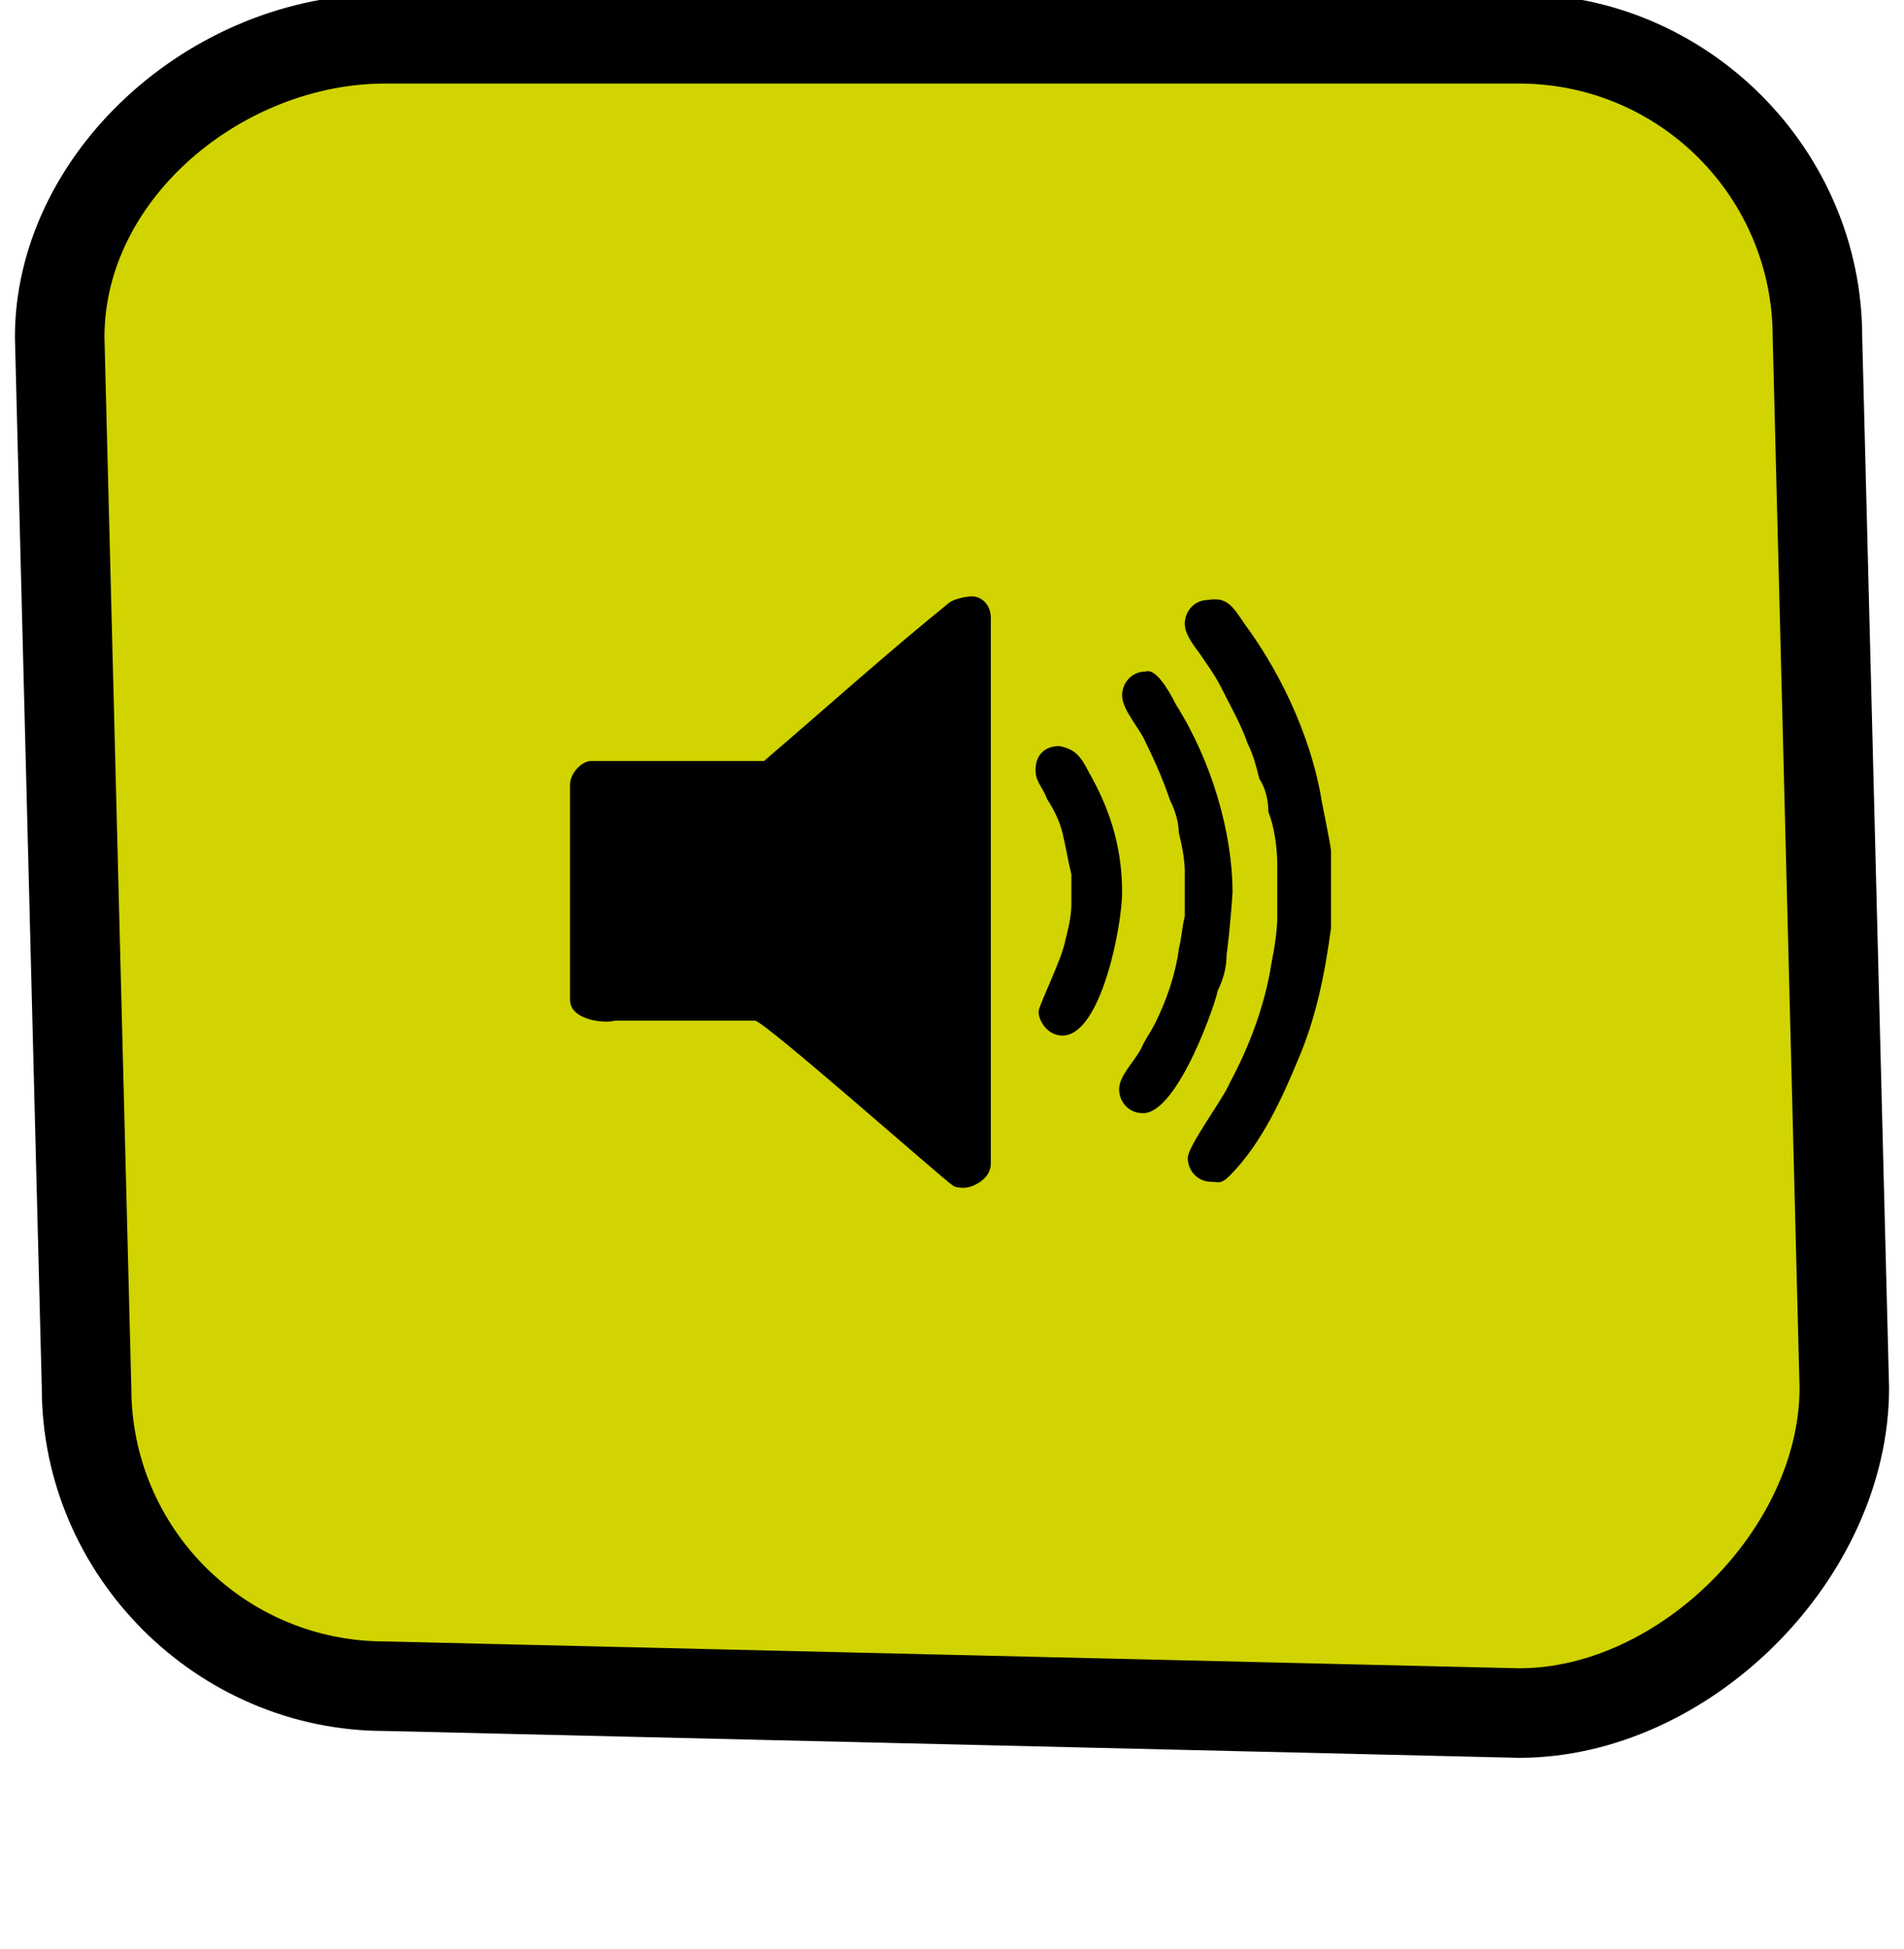 <?xml version="1.0" encoding="utf-8"?>
<!-- Generator: Adobe Illustrator 22.0.0, SVG Export Plug-In . SVG Version: 6.00 Build 0)  -->
<svg version="1.1" id="Layer_1" xmlns="http://www.w3.org/2000/svg" xmlns:xlink="http://www.w3.org/1999/xlink" x="0px" y="0px"
	 viewBox="0 0 63.8 65.3" style="enable-background:new 0 0 63.8 65.3;" xml:space="preserve">
<style type="text/css">
	.st0{fill:#D1D400;}
</style>
<path class="st0" d="M12.8,56.6c-5.5,0-10-4.5-10-10L2,11.4C2,6,7.1,1.3,12.9,1.3h38c5.5,0,10,4.5,10,10l0.9,35.2
	c0,5.5-5.4,10.9-10.9,10.9L12.8,56.6z"/>
<path d="M50.9,2.8c4.7,0,8.5,3.8,8.5,8.5l0.9,35.2c0,4.7-4.7,9.4-9.4,9.4l-38-0.9c-4.7,0-8.5-3.8-8.5-8.5L3.5,11.3
	c0-4.7,4.7-8.5,9.4-8.5L50.9,2.8 M50.9-0.2h-38C6.3-0.2,0.5,5.2,0.5,11.3v0l0,0l0.9,35.2c0,6.3,5.2,11.5,11.5,11.5l38,0.9l0,0h0
	c6.4,0,12.4-6,12.4-12.4v0l0,0l-0.9-35.2C62.4,5,57.2-0.2,50.9-0.2L50.9-0.2z"/>
<path d="M36.5,25.9c0.8,1.4,1.1,2.7,1.1,4c0,1.1-0.7,4.8-2,4.8c-0.5,0-0.8-0.5-0.8-0.8c0-0.2,0.8-1.8,0.9-2.4
	c0.1-0.4,0.2-0.8,0.2-1.2v-1c-0.1-0.4-0.2-1-0.3-1.4c-0.1-0.4-0.3-0.8-0.5-1.1c-0.2-0.5-0.4-0.6-0.4-1c0-0.5,0.3-0.8,0.8-0.8
	C36,25.1,36.2,25.3,36.5,25.9z M39.4,23.6c1.2,1.9,1.9,4.3,1.9,6.3c0,0.1-0.1,1.4-0.2,2.1c0,0.4-0.1,0.8-0.3,1.2
	c0,0.2-1.3,4.1-2.5,4.1c-0.5,0-0.8-0.4-0.8-0.8c0-0.5,0.6-1,0.8-1.5c0.1-0.2,0.3-0.5,0.4-0.7c0.4-0.8,0.7-1.7,0.8-2.5
	c0.1-0.4,0.1-0.7,0.2-1.1v-1.5c0-0.4-0.1-0.9-0.2-1.3c0-0.3-0.1-0.7-0.3-1.1c-0.2-0.6-0.5-1.3-0.8-1.9c-0.2-0.5-0.8-1.1-0.8-1.6
	c0-0.4,0.3-0.8,0.8-0.8C38.7,22.4,39.1,23,39.4,23.6z M41.7,20.9c1.4,1.9,2.3,4.1,2.6,6c0.1,0.5,0.3,1.5,0.3,1.6v2.6
	c-0.2,1.5-0.5,3-1.1,4.4c-0.5,1.2-1.2,2.8-2.3,3.9c-0.3,0.3-0.4,0.2-0.6,0.2c-0.5,0-0.8-0.4-0.8-0.8c0-0.4,1.2-2,1.4-2.5
	c0.7-1.3,1.2-2.7,1.4-4c0.1-0.5,0.2-1.1,0.2-1.6V29c0-0.6-0.1-1.3-0.3-1.8c0-0.4-0.1-0.8-0.3-1.1c-0.1-0.4-0.2-0.8-0.4-1.2
	c-0.2-0.6-0.6-1.3-0.9-1.9c-0.2-0.4-0.5-0.8-0.7-1.1c-0.3-0.4-0.5-0.7-0.5-1c0-0.4,0.3-0.8,0.8-0.8C41.1,20,41.3,20.3,41.7,20.9z
	 M33.2,20.7V39c0,0.5-0.6,0.8-0.9,0.8c-0.1,0-0.3,0-0.4-0.1c-0.2-0.1-6.3-5.5-6.6-5.5h-4.7c-0.3,0.1-1.5,0-1.5-0.7v-7.2
	c0-0.4,0.4-0.8,0.7-0.8h5.8c2.1-1.8,4.1-3.6,6.2-5.3c0.1-0.1,0.5-0.2,0.6-0.2C32.8,19.9,33.2,20.2,33.2,20.7z"/>
</svg>
